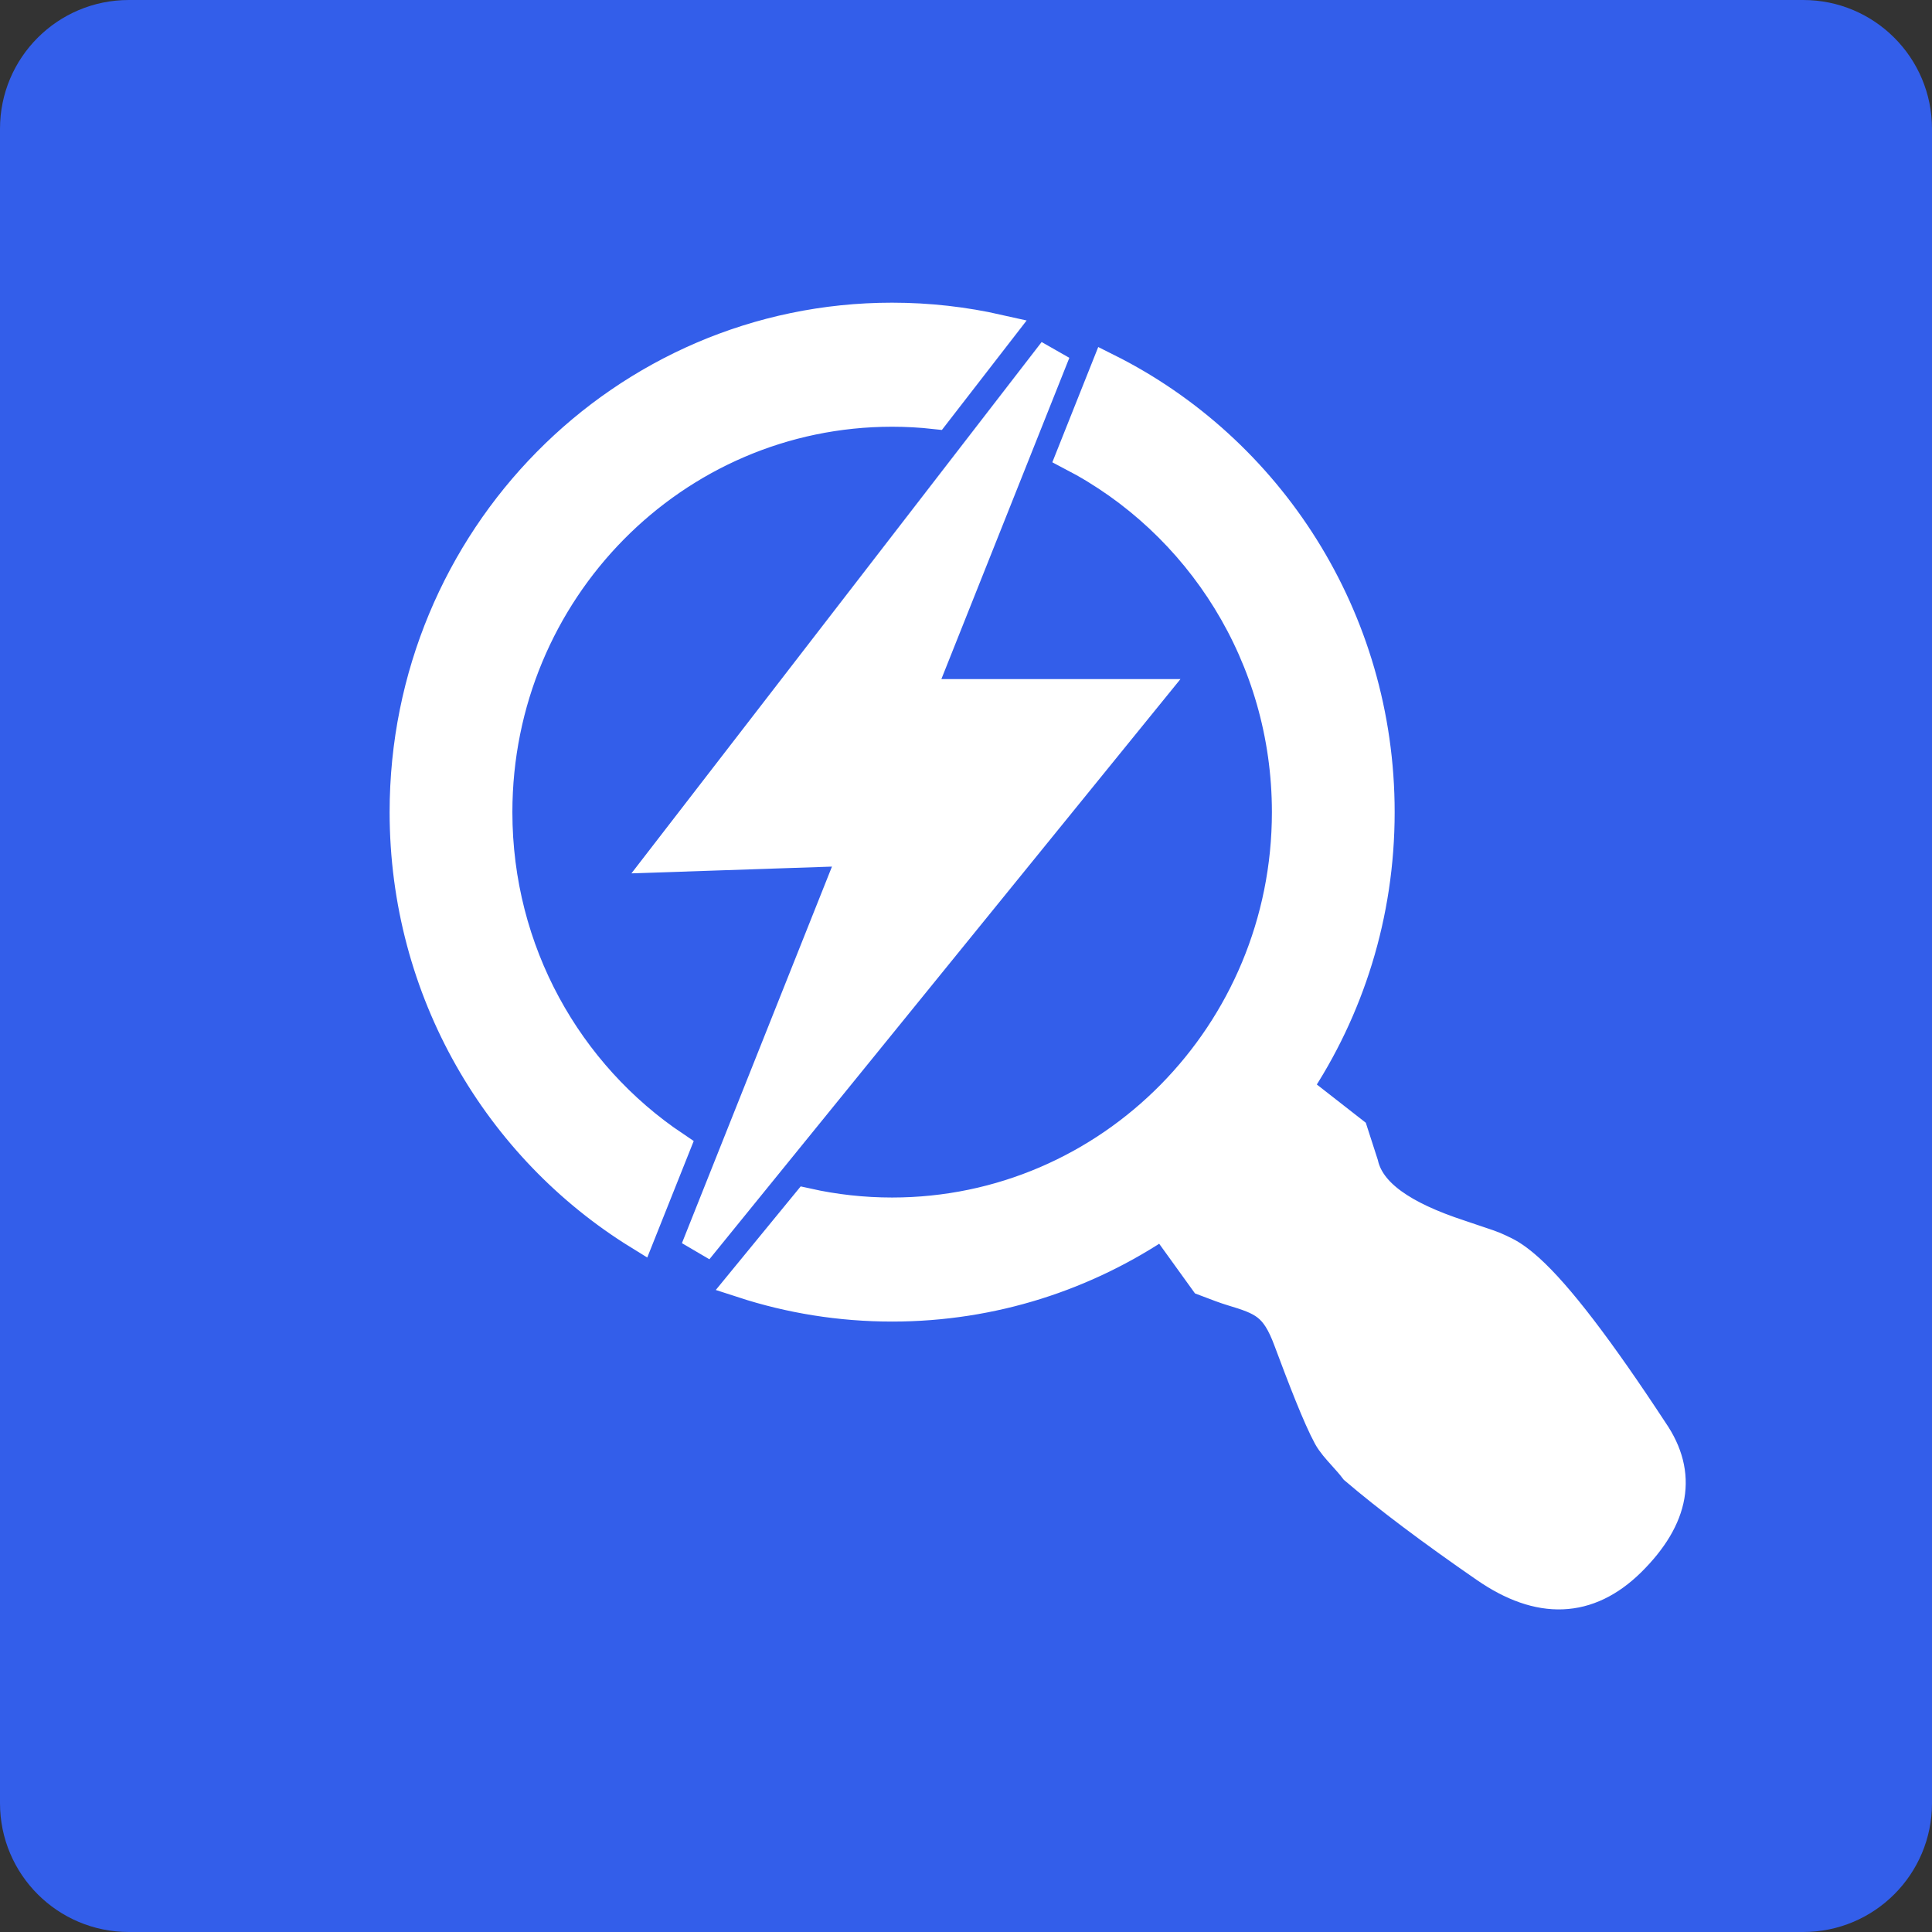 <svg width="24" height="24" viewBox="0 0 24 24" fill="none" xmlns="http://www.w3.org/2000/svg">
<rect x="0" y="0" width="24" height="24" fill="#333333" stroke="none"/>
<path d="M22.4 0H1.6C0.716 0 0 0.716 0 1.6V22.4C0 23.284 0.716 24 1.6 24H22.4C23.284 24 24 23.284 24 22.4V1.6C24 0.716 23.284 0 22.4 0Z" fill="#335EEA"/>
<path fill-rule="evenodd" clip-rule="evenodd" d="M7.943 15.326C6.202 14.251 5.04 12.307 5.04 10.089C5.04 6.704 7.745 3.96 11.082 3.96C11.536 3.96 11.978 4.011 12.403 4.107L11.611 5.13C11.438 5.111 11.261 5.101 11.082 5.101C8.367 5.101 6.165 7.334 6.165 10.089C6.165 11.827 7.042 13.358 8.372 14.25L7.943 15.326ZM14.45 15.178C13.487 15.834 12.329 16.217 11.082 16.217C10.437 16.217 9.816 16.115 9.232 15.925L10.023 14.96C10.364 15.036 10.719 15.076 11.082 15.076C13.798 15.076 16 12.843 16 10.089C16 8.153 14.913 6.476 13.325 5.649L13.748 4.587C15.748 5.586 17.125 7.674 17.125 10.089C17.125 11.359 16.744 12.539 16.091 13.517L16.795 14.067L16.923 14.463C17.008 14.832 17.411 15.117 18.132 15.353C18.206 15.377 18.326 15.418 18.49 15.474C18.542 15.492 18.582 15.51 18.625 15.53L18.66 15.547C18.751 15.588 18.849 15.652 18.983 15.772C19.343 16.095 19.856 16.766 20.524 17.784C20.887 18.312 20.794 18.848 20.246 19.39C19.725 19.902 19.128 19.926 18.457 19.461C17.785 18.997 17.246 18.591 16.839 18.244C16.794 18.185 16.744 18.129 16.695 18.075C16.622 17.994 16.553 17.917 16.511 17.84C16.38 17.599 16.192 17.11 16.02 16.649C15.854 16.2 15.696 16.14 15.302 16.021C15.238 16.002 15.128 15.962 14.972 15.902L14.45 15.178ZM13.098 4.371L8.262 10.635L10.634 10.555L8.657 15.517L14.244 8.636L11.399 8.636L13.098 4.371Z" fill="white" stroke="white" stroke-width="0.4"/>
</svg>
